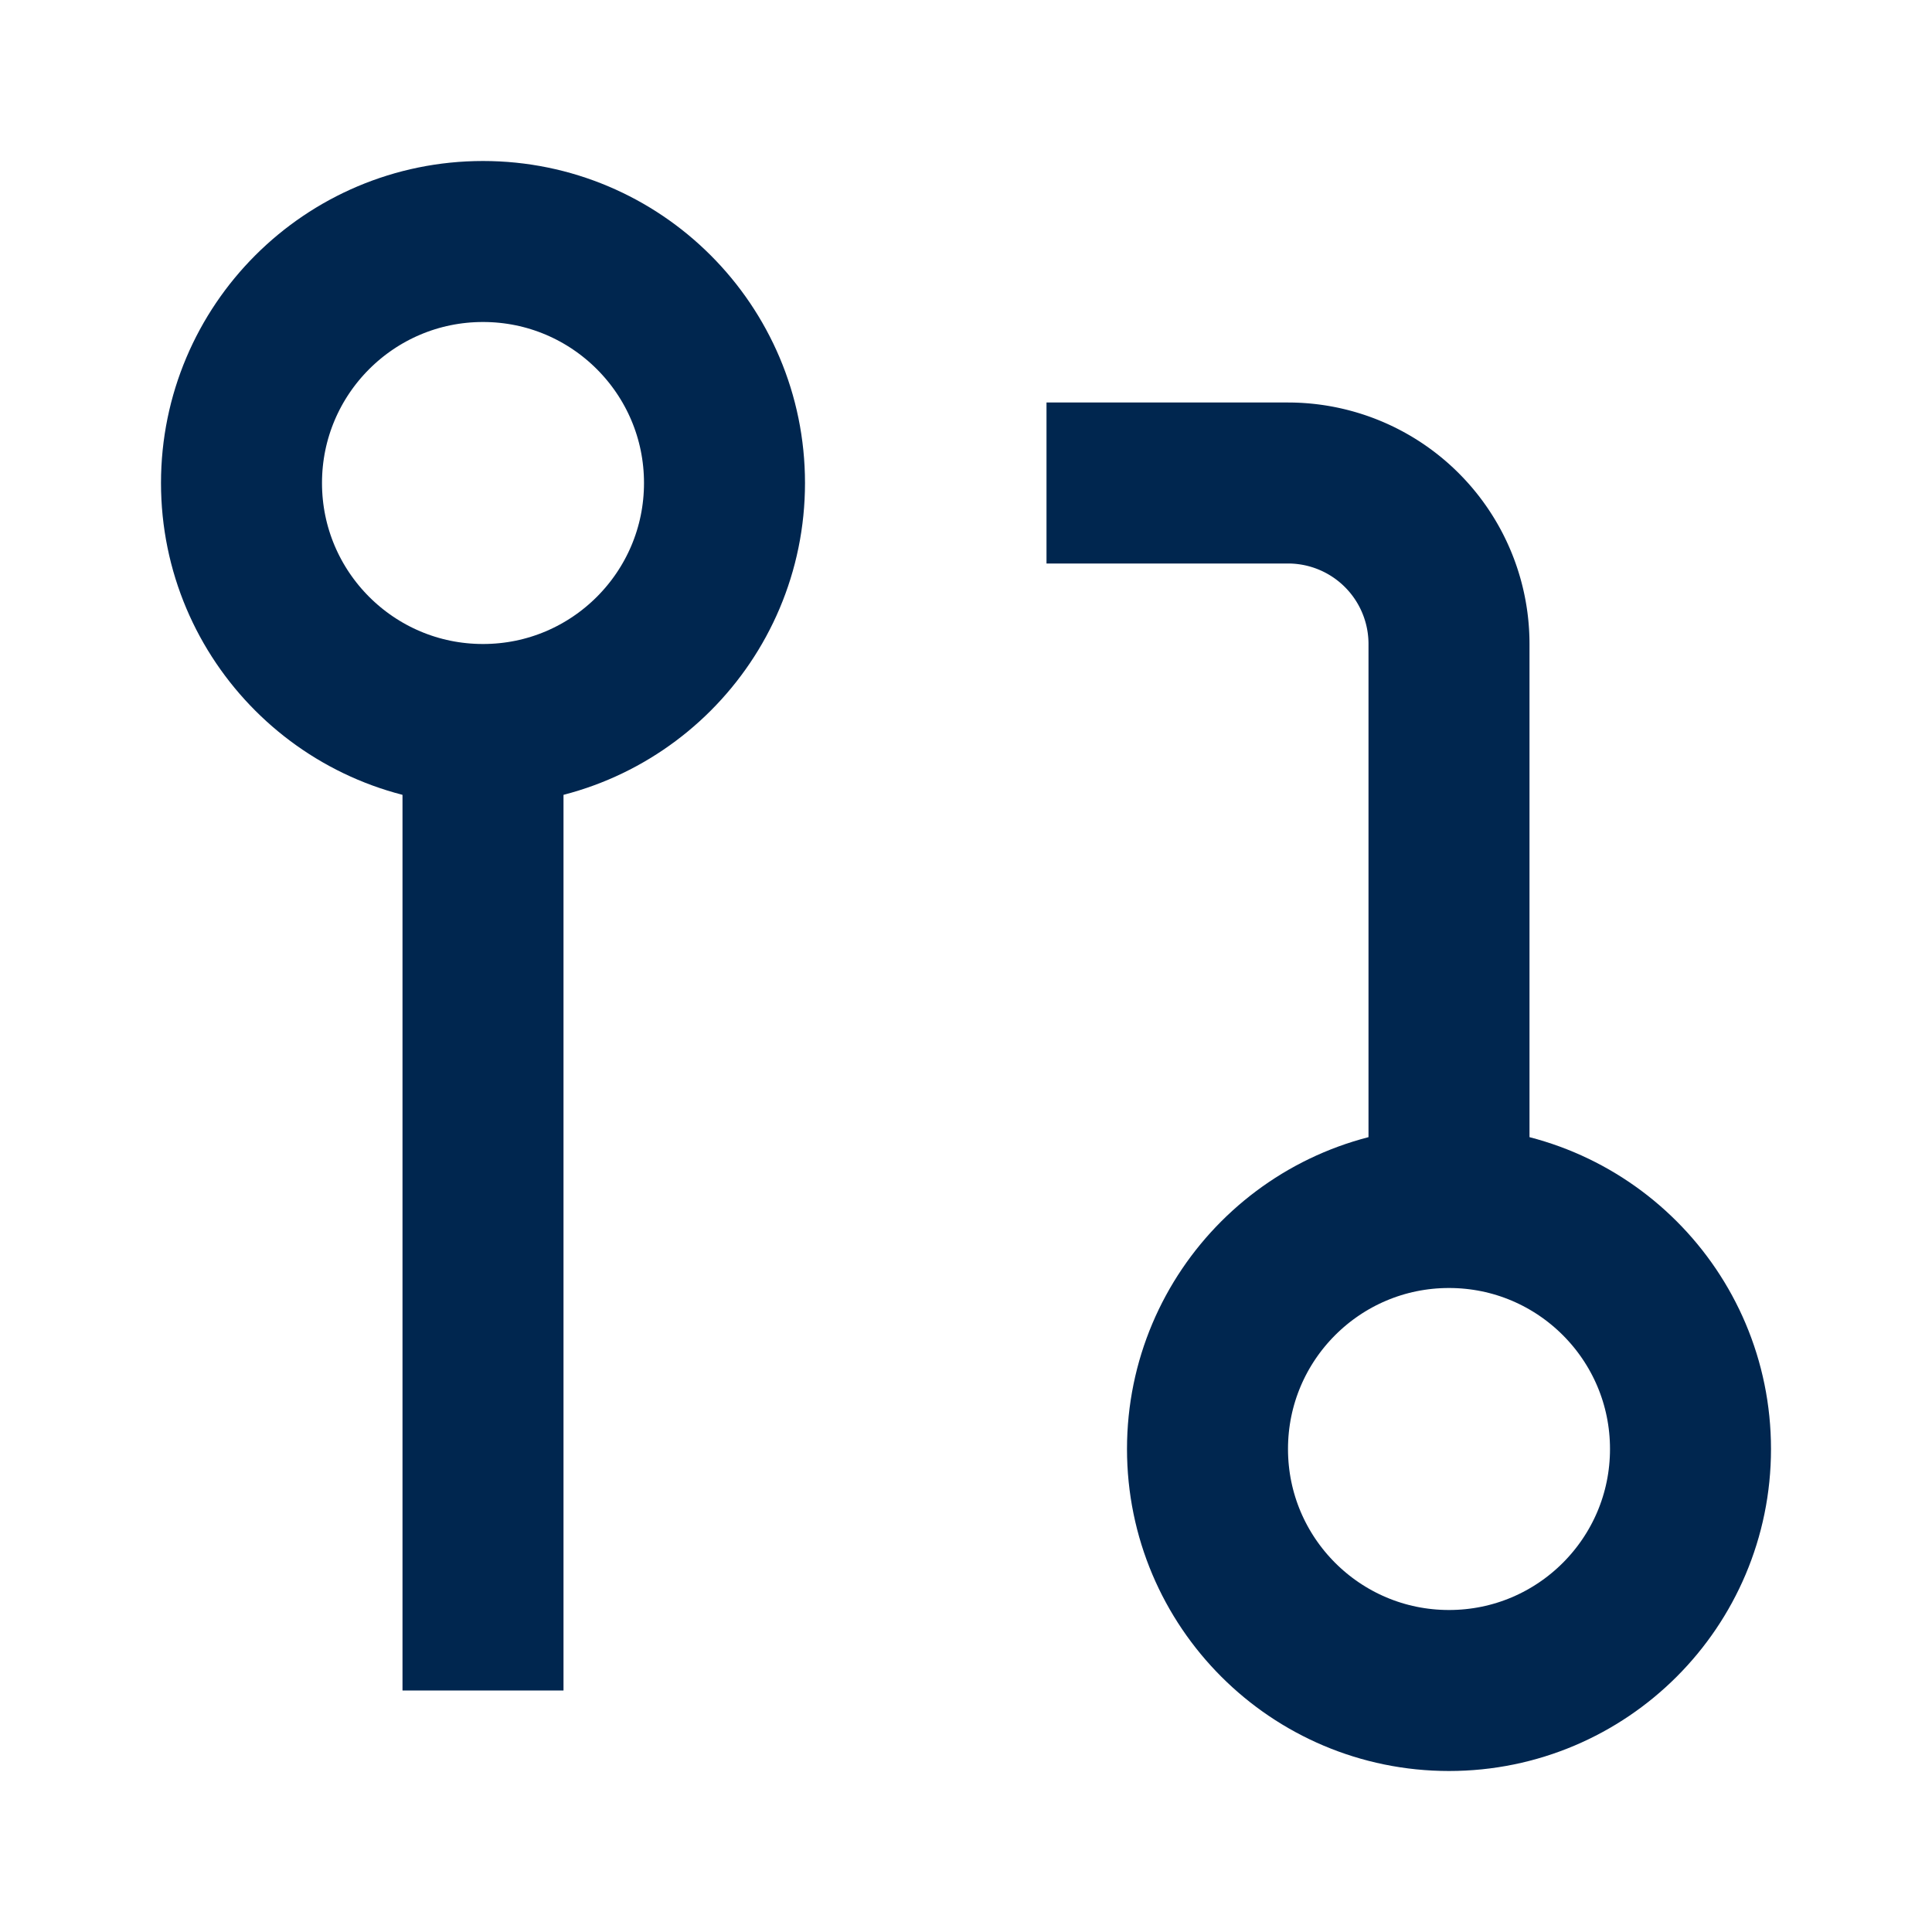 <svg id="parametros" xmlns="http://www.w3.org/2000/svg" xmlns:xlink="http://www.w3.org/1999/xlink" width="24" height="24" viewBox="0 0 24 24">
  <defs>
    <clipPath id="clip-path">
      <rect id="Rectangle_976" data-name="Rectangle 976" width="24" height="24" transform="translate(27 21)" fill="#fff" stroke="#707070" stroke-width="1"/>
    </clipPath>
  </defs>
  <g id="Mask_Group_90" data-name="Mask Group 90" transform="translate(-27 -21)" clip-path="url(#clip-path)">
    <g id="git-pull-request" transform="translate(27 21)">
      <circle id="Ellipse_76" data-name="Ellipse 76" cx="3" cy="3" r="3" transform="translate(15 15)" fill="none" stroke="#00264f" stroke-width="2"/>
      <circle id="Ellipse_77" data-name="Ellipse 77" cx="3" cy="3" r="3" transform="translate(3 3)" fill="none" stroke="#00264f" stroke-width="2"/>
      <path id="Path_711" data-name="Path 711" d="M13,6h3a2,2,0,0,1,2,2v7" fill="none" stroke="#00264f" stroke-width="2"/>
      <line id="Line_43" data-name="Line 43" y2="12" transform="translate(6 9)" fill="none" stroke="#00264f" stroke-width="2"/>
    </g>
  </g>
</svg>
